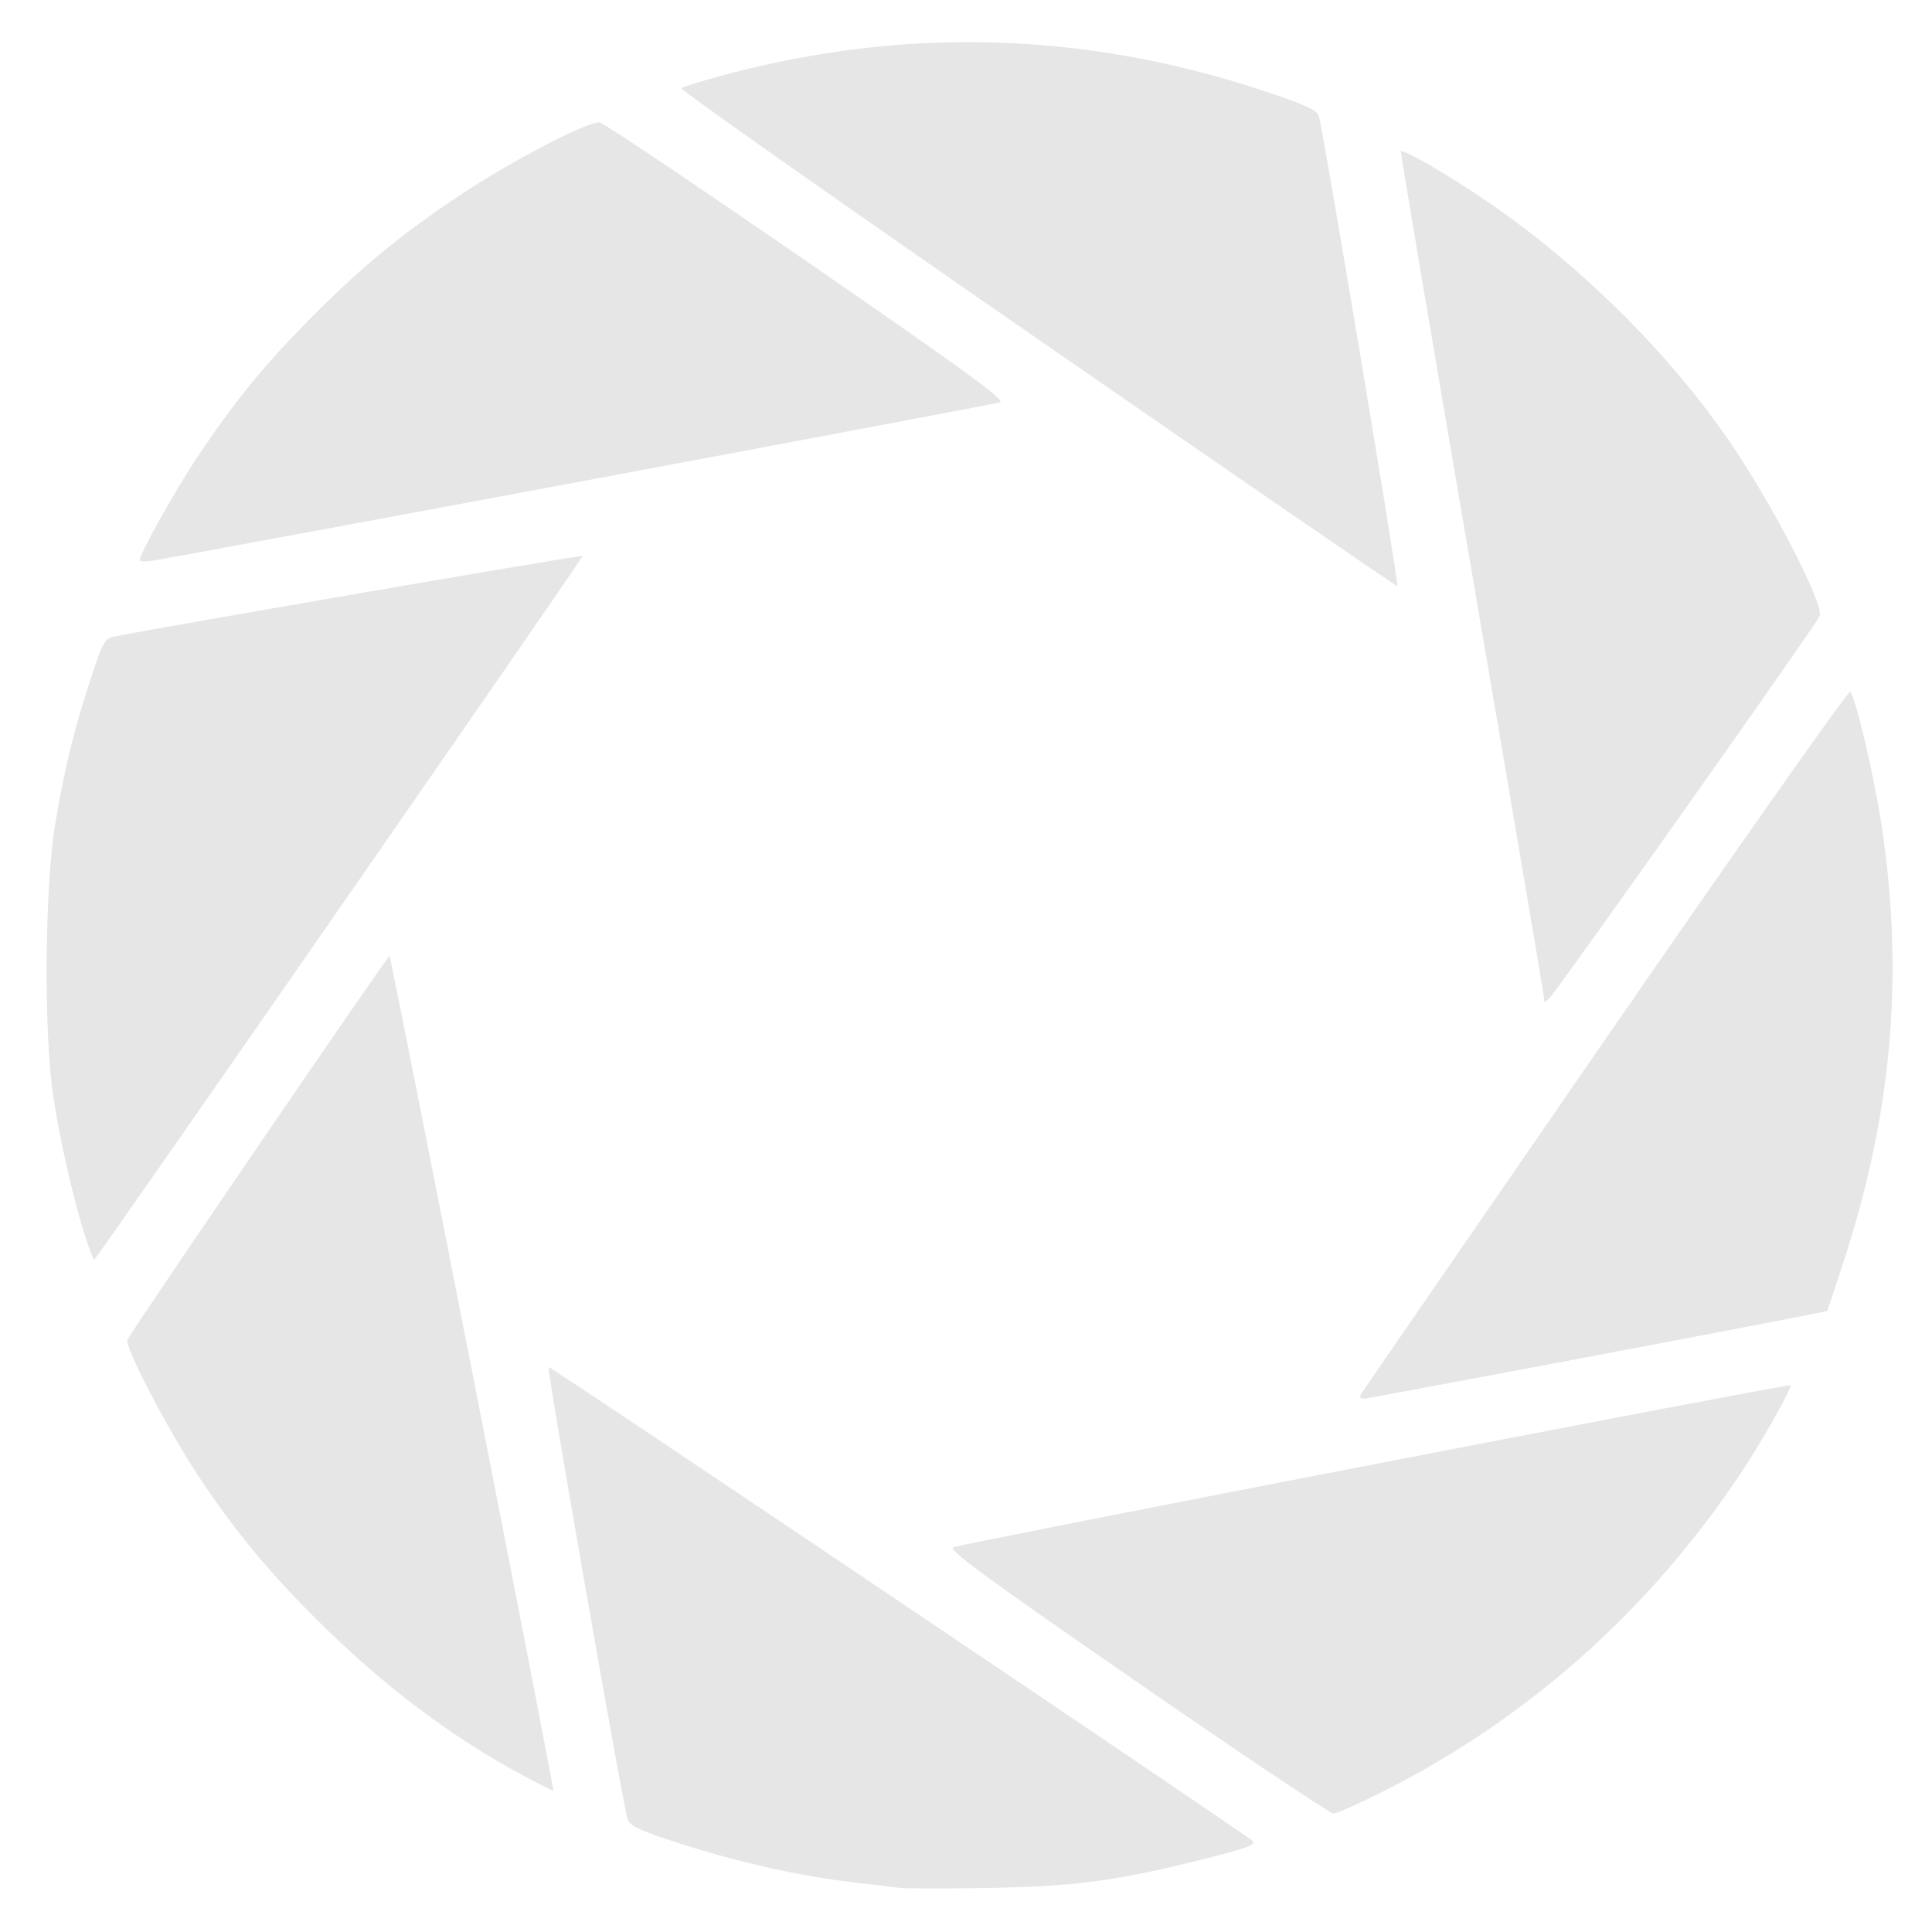 <?xml version="1.0" encoding="UTF-8" standalone="no"?>
<svg
   xmlns:dc="http://purl.org/dc/elements/1.1/"
   xmlns:cc="http://creativecommons.org/ns#"
   xmlns:rdf="http://www.w3.org/1999/02/22-rdf-syntax-ns#"
   xmlns:svg="http://www.w3.org/2000/svg"
   xmlns="http://www.w3.org/2000/svg"
   xmlns:sodipodi="http://sodipodi.sourceforge.net/DTD/sodipodi-0.dtd"
   xmlns:inkscape="http://www.inkscape.org/namespaces/inkscape"
   viewBox="0 0 531 531"
   height="531"
   width="531"
   id="svg2"
   version="1.1"
   sodipodi:docname="aperture.svg"
   inkscape:version="0.92.3 (2405546, 2018-03-11)">
  <sodipodi:namedview
     pagecolor="#ffffff"
     bordercolor="#666666"
     borderopacity="1"
     objecttolerance="10"
     gridtolerance="10"
     guidetolerance="10"
     inkscape:pageopacity="0"
     inkscape:pageshadow="2"
     inkscape:window-width="1398"
     inkscape:window-height="686"
     id="namedview6"
     showgrid="false"
     inkscape:zoom="0.44444444"
     inkscape:cx="-274.5"
     inkscape:cy="265.5"
     inkscape:window-x="0"
     inkscape:window-y="33"
     inkscape:window-maximized="0"
     inkscape:current-layer="svg2" />
  <defs
     id="defs6" />
  <path
     id="path819"
     d="m 246.928,518.84 c -1.65,-0.229 -7.275,-0.904 -12.5,-1.498 -14.135,-1.608 -31.384,-5.461 -47.101,-10.522 -11.25,-3.623 -14.147,-4.934 -14.797,-6.701 -1.223,-3.322 -22.291,-123.84 -21.745,-124.387 0.365,-0.365 191.522,128.325 193.614,130.344 1.007,0.972 -2.751,2.244 -16.84,5.697 -21.69,5.317 -32.992,6.74 -56.631,7.134 -11.55,0.192 -22.35,0.162 -24,-0.067 z m 65.494,-56.604 c -42.361,-29.293 -51.963,-36.338 -50.411,-36.986 2.594,-1.082 229.579,-45 230.065,-44.514 0.581,0.581 -8.168,16.061 -13.917,24.624 -25.177,37.501 -58.142,66.821 -97.59,86.801 -6.798,3.443 -13.138,6.26 -14.089,6.26 -0.951,0 -25.276,-16.284 -54.057,-36.186 z m -168.776,25.684 C 124.034,477.442 104.804,462.891 86.882,444.969 73.436,431.523 64.568,420.765 54.696,405.922 46.18,393.119 34.054,369.863 35.02,368.189 c 2.981,-5.166 71.713,-105.794 72.038,-105.469 0.472,0.472 45.333,229.072 45.016,229.389 -0.113,0.113 -3.906,-1.772 -8.429,-4.188 z M 374.057,383.172 c 0.411,-0.688 30.647,-44.593 67.191,-97.568 36.544,-52.975 66.82,-95.941 67.28,-95.482 1.538,1.538 6.886,24.648 8.863,38.299 5.929,40.948 2.41,78.803 -11.127,119.7 l -4.038,12.2 -5.149,1.032 c -19.595,3.926 -121.046,23.068 -122.26,23.068 -0.938,0 -1.225,-0.472 -0.76,-1.25 z M 23.554,340.236 c -3.065,-9.308 -6.777,-25.372 -8.805,-38.103 -2.782,-17.457 -2.51,-58.695 0.502,-76.152 2.723,-15.788 5.175,-25.747 9.782,-39.742 3.162,-9.605 3.788,-10.74 6.206,-11.24 11.313,-2.337 128.563,-22.536 128.894,-22.205 0.296,0.296 -131.457,190.163 -134.234,193.442 -0.146,0.173 -1.201,-2.527 -2.345,-6 z M 424.375,274.387 c -0.029,-0.805 -8.951,-53.439 -19.827,-116.964 -10.876,-63.525 -19.672,-115.643 -19.547,-115.817 0.487,-0.679 10.409,4.923 20.426,11.533 27.323,18.028 53.306,43.54 70.843,69.56 11.434,16.964 24.836,43.081 23.895,46.563 -0.438,1.619 -71.581,102.215 -74.346,105.125 -1.222,1.286 -1.398,1.286 -1.444,0 z M 285.168,93.154 c -54.247,-37.527 -98.318,-68.537 -97.935,-68.912 0.382,-0.374 6.026,-2.098 12.541,-3.831 49.081,-13.055 98.14,-11.641 146.48,4.222 11.981,3.932 15.517,5.494 16.202,7.159 0.92,2.236 22.081,128.854 21.612,129.322 -0.149,0.149 -44.654,-30.434 -98.901,-67.961 z M 38.428,153.962 c 0,-1.802 9.593,-19.006 15.731,-28.211 10.365,-15.545 18.623,-25.641 31.769,-38.846 13.72,-13.781 24.147,-22.351 40.388,-33.198 14.039,-9.376 35.627,-20.61 38.535,-20.054 1.163,0.222 26.813,17.447 57.002,38.278 43.87,30.271 54.505,38.028 52.981,38.642 -1.443,0.582 -216.326,40.732 -233.156,43.565 -1.788,0.301 -3.25,0.222 -3.25,-0.175 z"
     style="fill:#e6e6e6" />
</svg>
